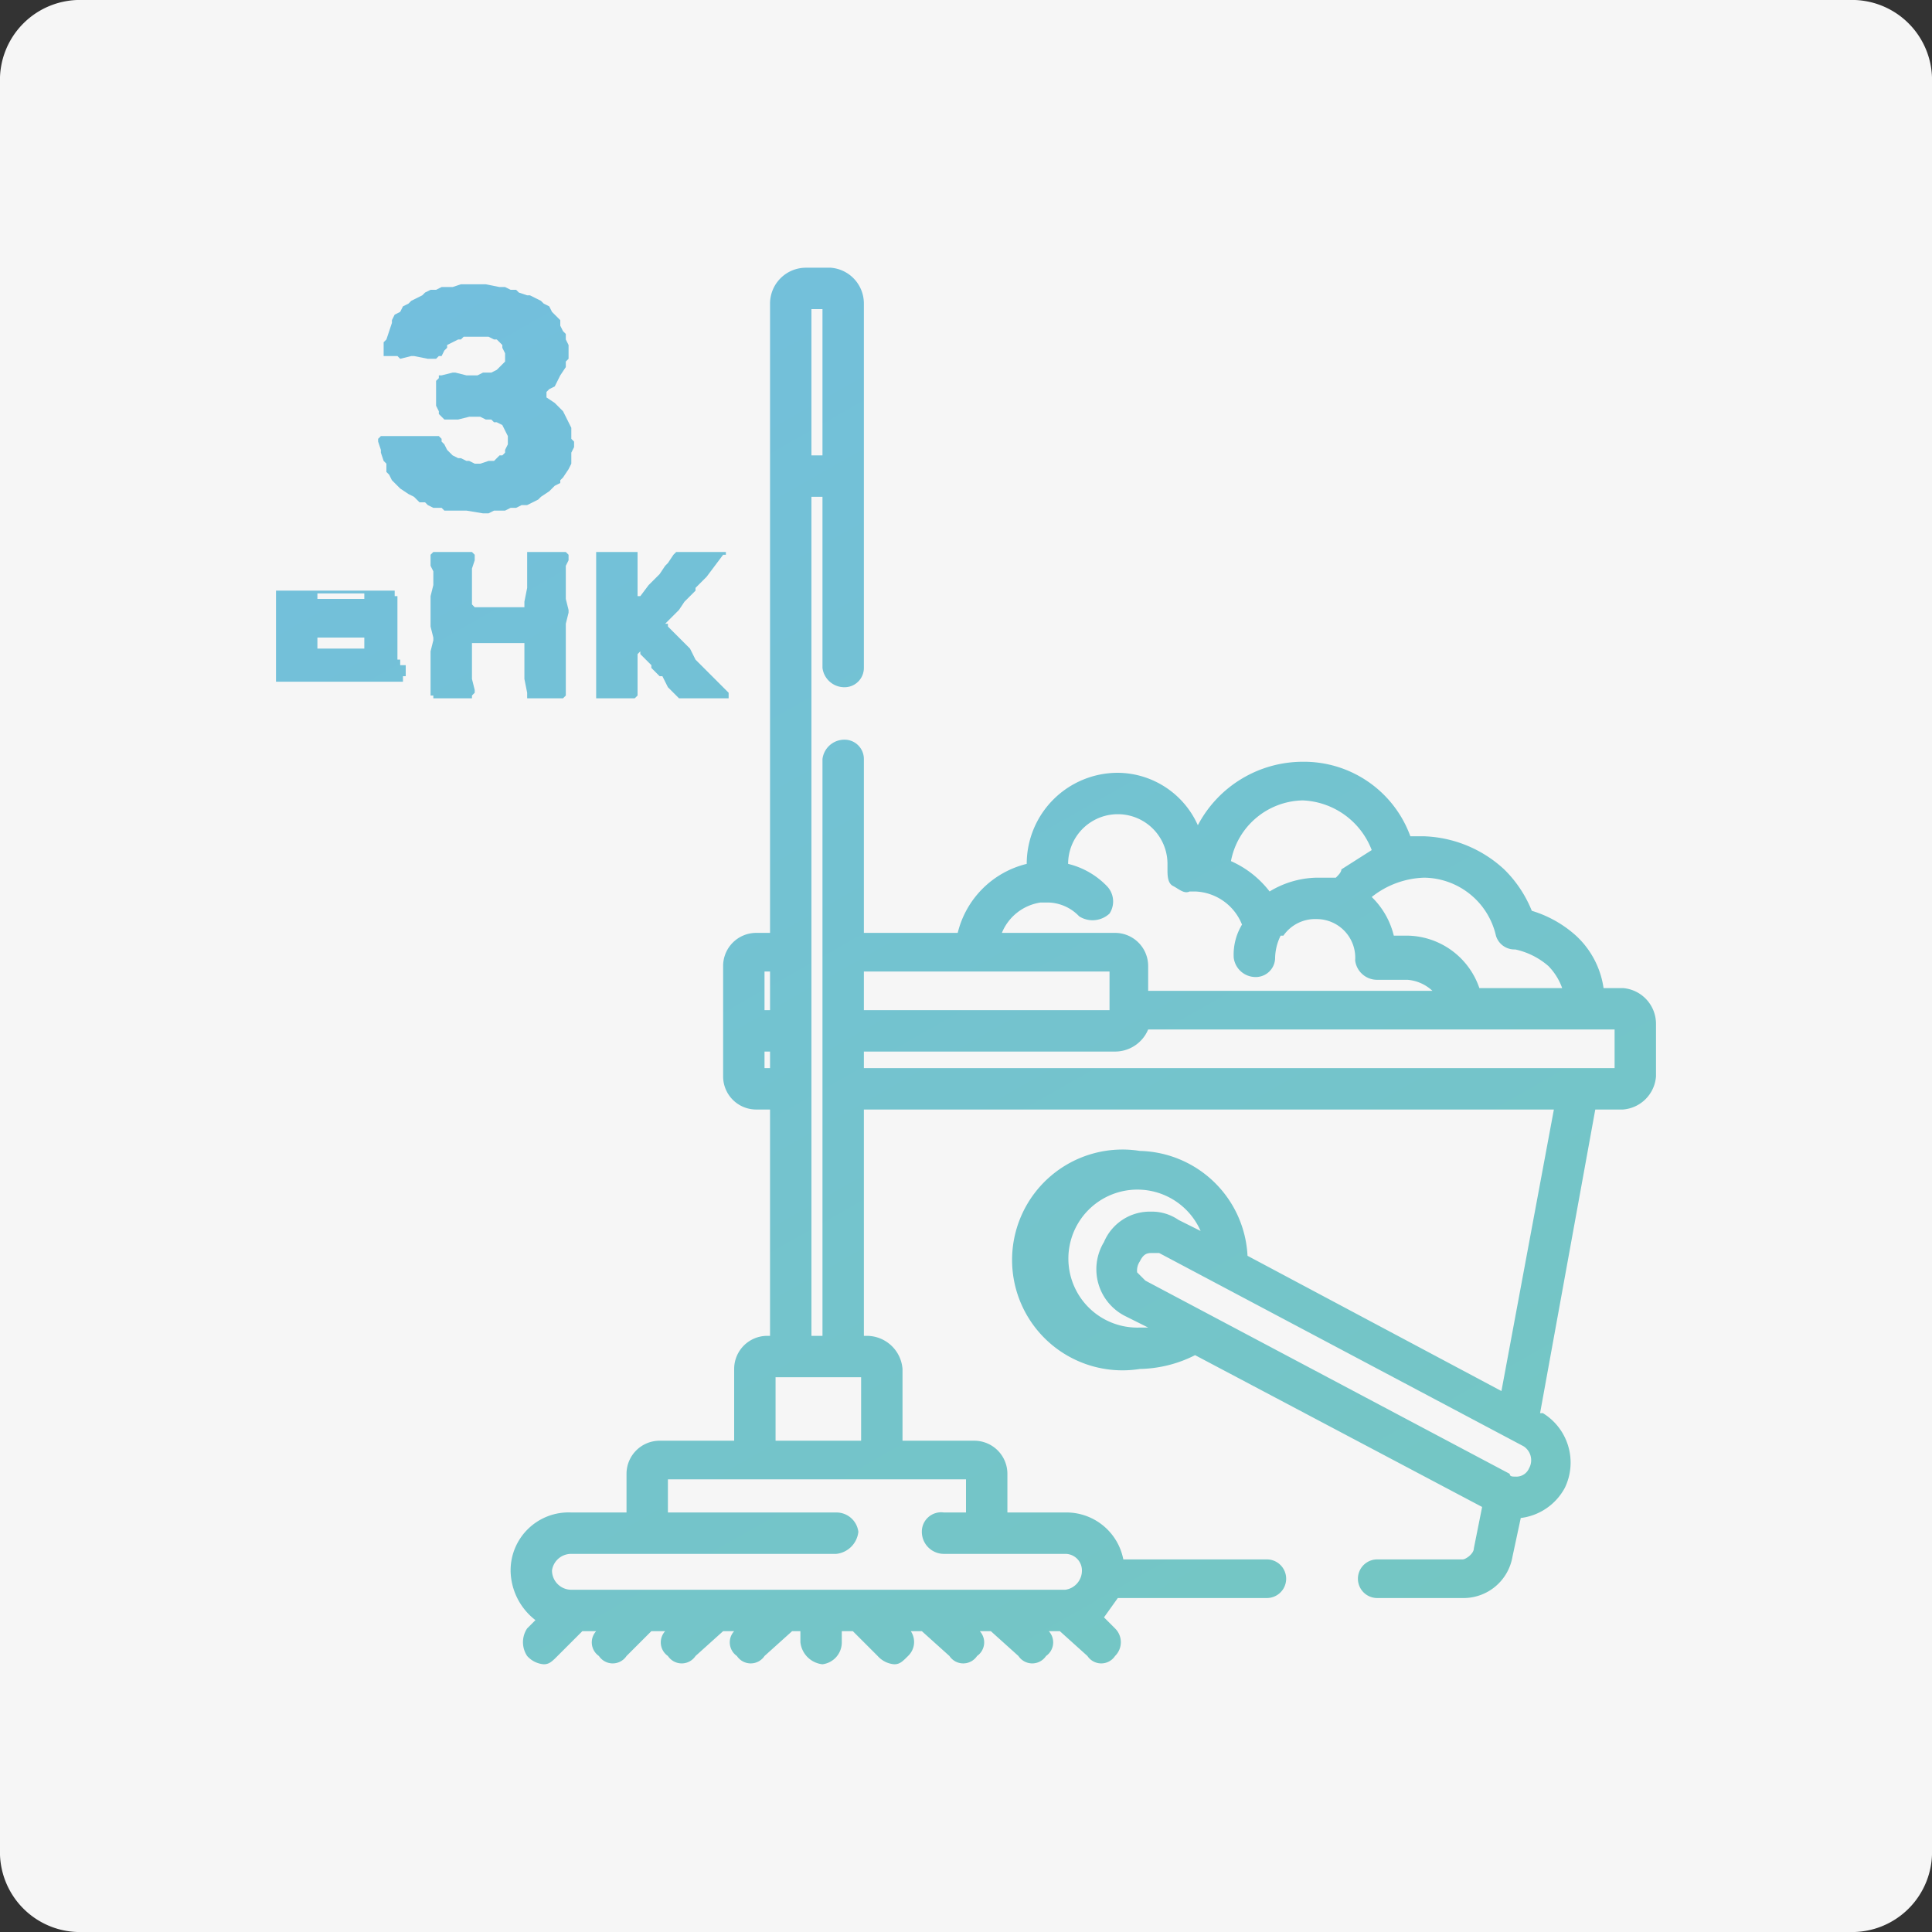 <svg id="Layer_1" data-name="Layer 1" xmlns="http://www.w3.org/2000/svg" xmlns:xlink="http://www.w3.org/1999/xlink" width="70" height="70" viewBox="0 0 70 70">
  <rect x="0" y="0" width="70" height="70" fill="#333333" stroke="none"/>
  <defs>
    <style>
      .cls-1 {
        fill: #f6f6f6;
      }

      .cls-2 {
        fill: url(#linear-gradient);
      }

      .cls-3 {
        fill: url(#linear-gradient-2);
      }

      .cls-4 {
        fill: url(#linear-gradient-3);
      }

      .cls-5 {
        fill: url(#linear-gradient-4);
      }

      .cls-6 {
        fill: url(#linear-gradient-5);
      }
    </style>
    <linearGradient id="linear-gradient" x1="48.43" y1="86.83" x2="-1.24" y2="-0.83" gradientUnits="userSpaceOnUse">
      <stop offset="0" stop-color="#75c9b9"/>
      <stop offset="1" stop-color="#72bde5"/>
    </linearGradient>
    <linearGradient id="linear-gradient-2" x1="52.99" y1="84.25" x2="3.33" y2="-3.42" xlink:href="#linear-gradient"/>
    <linearGradient id="linear-gradient-3" x1="57.41" y1="81.74" x2="7.75" y2="-5.92" xlink:href="#linear-gradient"/>
    <linearGradient id="linear-gradient-4" x1="55.85" y1="82.63" x2="6.18" y2="-5.04" xlink:href="#linear-gradient"/>
    <linearGradient id="linear-gradient-5" x1="58.2" y1="81.3" x2="8.53" y2="-6.37" xlink:href="#linear-gradient"/>
  </defs>
  <title>icon_housekeeping_H0</title>
  <path id="Rectangle" class="cls-1" d="M3,0H67a2.9,2.9,0,0,1,3,3V67a2.9,2.9,0,0,1-3,3H3a2.9,2.9,0,0,1-3-3V3A2.9,2.9,0,0,1,3,0Z"/>
  <g>
    <path class="cls-2" d="M10,24.7h4.6v-.2h.1v-.2h0v-.2h-.2v-.2h-.1V22h0v-.2h0v-.2h-.1v-.2H10v2h0v.4h0v.9h0v.2h0v.4Zm3.2-1.4v.2H11.5v-.2h0v-.2h1.7Zm-1.7-1.8h1.7v.2H11.5Z"/>
    <polygon class="cls-3" points="20.5 22.7 20.5 22.6 20.6 22.2 20.6 22.1 20.5 21.7 20.5 21.6 20.5 21.2 20.5 21.1 20.5 20.7 20.5 20.5 20.6 20.3 20.6 20.1 20.5 20 20.5 20 20.4 20 20.3 20 20.2 20 19.9 20 19.7 20 19.3 20 19.2 20 19.1 20 19.1 20 19.1 20.2 19.1 20.6 19.1 20.8 19.1 21.2 19.1 21.3 19 21.8 19 21.9 19 22 18.9 22 18.9 22 18.8 22 18.3 22 17.9 22 17.8 22 17.5 22 17.4 22 17.3 22 17.2 22 17.2 22 17.1 21.9 17.1 21.8 17.1 21.2 17.1 20.8 17.1 20.6 17.2 20.3 17.2 20.2 17.2 20.1 17.1 20 17.1 20 17 20 16.9 20 16.7 20 16.4 20 16.3 20 16 20 15.9 20 15.8 20 15.7 20 15.6 20.1 15.6 20.1 15.6 20.3 15.6 20.5 15.7 20.7 15.7 21.1 15.7 21.2 15.6 21.6 15.6 21.7 15.6 22.2 15.6 22.6 15.6 22.7 15.7 23.1 15.7 23.2 15.6 23.6 15.6 23.7 15.6 24.1 15.6 24.7 15.6 24.9 15.6 25.1 15.6 25.1 15.6 25.2 15.7 25.2 15.7 25.3 15.8 25.3 15.9 25.3 16 25.3 16.3 25.3 16.4 25.3 16.8 25.3 16.9 25.3 17 25.3 17.1 25.3 17.1 25.2 17.2 25.1 17.2 25 17.1 24.6 17.1 24.5 17.1 24 17.1 23.9 17.1 23.5 17.1 23.3 17.2 23.3 17.3 23.3 17.3 23.3 17.7 23.3 18.3 23.3 18.4 23.3 18.7 23.3 18.9 23.3 19 23.3 19 23.3 19 23.5 19 23.9 19 24 19 24.5 19 24.6 19.1 25.1 19.1 25.2 19.1 25.3 19.2 25.3 19.3 25.3 19.7 25.3 19.9 25.3 20.3 25.3 20.4 25.3 20.4 25.3 20.5 25.2 20.5 25.1 20.5 25 20.5 24.9 20.5 24.7 20.5 24.6 20.5 24.1 20.5 23.7 20.5 23.6 20.5 23.2 20.5 23.1 20.5 22.7"/>
    <polygon class="cls-4" points="22.2 20 22 20 21.8 20 21.7 20 21.6 20 21.6 20 21.6 20.1 21.6 20.5 21.6 20.6 21.6 21.5 21.6 21.7 21.6 22.1 21.6 22.2 21.6 22.6 21.6 23.1 21.6 23.2 21.6 23.6 21.6 23.7 21.6 24.3 21.6 24.7 21.6 24.8 21.6 25 21.6 25.1 21.6 25.2 21.6 25.2 21.6 25.3 21.7 25.3 22 25.3 22.2 25.3 22.5 25.3 22.7 25.3 23 25.3 23 25.3 23.1 25.2 23.1 25.2 23.1 25.1 23.1 25 23.1 24.8 23.1 24.7 23.1 24.3 23.1 23.8 23.1 23.7 23.2 23.6 23.2 23.6 23.2 23.7 23.3 23.8 23.6 24.1 23.6 24.2 23.9 24.5 24 24.5 24.2 24.9 24.3 25 24.5 25.2 24.6 25.3 24.7 25.3 25.2 25.3 25.3 25.3 25.7 25.3 25.9 25.3 26.3 25.3 26.3 25.3 26.4 25.3 26.4 25.2 26.4 25.2 26.4 25.1 26.1 24.8 26 24.7 25.7 24.4 25.6 24.3 25.3 24 25.2 23.9 25 23.5 24.9 23.4 24.6 23.1 24.5 23 24.2 22.7 24.2 22.6 24.1 22.6 24.2 22.5 24.2 22.5 24.3 22.4 24.5 22.2 24.6 22.1 24.8 21.8 24.9 21.7 25.2 21.4 25.2 21.3 25.5 21 25.6 20.9 25.9 20.5 25.9 20.5 26.2 20.1 26.3 20.1 26.3 20.1 26.3 20 26.2 20 26.1 20 25.9 20 25.8 20 25.5 20 25 20 24.9 20 24.6 20 24.5 20 24.4 20.1 24.2 20.4 24.1 20.5 23.9 20.8 23.5 21.2 23.2 21.6 23.2 21.6 23.1 21.6 23.1 21.5 23.1 21.1 23.1 21 23.1 20.6 23.1 20.5 23.1 20.3 23.1 20.2 23.1 20.1 23.1 20 23 20 23 20 22.6 20 22.5 20 22.2 20"/>
    <polygon class="cls-5" points="18.4 16.1 18.3 16.3 18.3 16.4 18.2 16.5 18.1 16.5 18 16.6 17.9 16.7 17.7 16.7 17.4 16.8 17.2 16.8 17 16.7 16.9 16.7 16.7 16.6 16.6 16.6 16.4 16.5 16.4 16.5 16.2 16.3 16.2 16.3 16.1 16.1 16 16 16 15.9 15.9 15.8 15.7 15.8 15.5 15.8 15 15.8 14.8 15.8 14.4 15.8 14 15.8 13.8 15.8 13.7 15.9 13.7 16 13.8 16.3 13.8 16.4 13.9 16.7 14 16.8 14 17.1 14.1 17.2 14.2 17.4 14.3 17.5 14.5 17.7 14.8 17.9 15 18 15.2 18.2 15.4 18.2 15.5 18.3 15.7 18.4 16 18.4 16.1 18.5 16.3 18.5 16.5 18.5 16.9 18.5 17.5 18.6 17.7 18.6 17.9 18.5 18.1 18.5 18.3 18.5 18.5 18.4 18.7 18.4 18.9 18.3 19.1 18.3 19.3 18.2 19.5 18.1 19.6 18 19.9 17.8 20 17.7 20.1 17.6 20.3 17.5 20.3 17.4 20.4 17.3 20.6 17 20.6 17 20.7 16.8 20.7 16.6 20.7 16.4 20.8 16.2 20.8 16 20.7 15.9 20.7 15.7 20.7 15.5 20.6 15.3 20.5 15.1 20.4 14.9 20.3 14.8 20.2 14.7 20.1 14.6 19.8 14.4 19.8 14.3 19.8 14.2 19.9 14.1 20.1 14 20.2 13.8 20.3 13.6 20.5 13.3 20.5 13.2 20.5 13.1 20.6 13 20.6 12.9 20.6 12.7 20.6 12.5 20.5 12.3 20.5 12.1 20.4 12 20.3 11.8 20.3 11.6 20.2 11.5 20.1 11.4 20 11.3 19.9 11.1 19.7 11 19.6 10.9 19.4 10.8 19.2 10.7 19.1 10.7 18.8 10.6 18.7 10.5 18.5 10.5 18.3 10.4 18.1 10.4 17.6 10.3 17.3 10.3 17.1 10.3 16.9 10.3 16.7 10.3 16.4 10.4 16.2 10.4 16 10.4 15.8 10.5 15.6 10.5 15.4 10.6 15.3 10.7 15.1 10.8 14.9 10.9 14.8 11 14.6 11.1 14.5 11.3 14.3 11.4 14.2 11.6 14.2 11.7 14.1 12 14 12.3 13.9 12.4 13.9 12.7 13.9 12.8 13.9 12.9 14 12.9 14.1 12.9 14.4 12.9 14.5 13 14.9 12.9 15 12.9 15.5 13 15.8 13 15.9 12.9 16 12.9 16.1 12.7 16.2 12.6 16.2 12.5 16.4 12.4 16.4 12.4 16.6 12.3 16.7 12.3 16.8 12.2 17.1 12.2 17.3 12.2 17.5 12.2 17.7 12.2 17.9 12.3 18 12.3 18.2 12.5 18.2 12.6 18.3 12.8 18.3 12.9 18.3 13 18.3 13.1 18.2 13.2 18.1 13.3 18 13.4 17.8 13.5 17.7 13.5 17.5 13.5 17.3 13.6 17.1 13.6 17.1 13.6 16.9 13.6 16.5 13.5 16.4 13.5 16 13.6 15.9 13.6 15.9 13.7 15.8 13.8 15.8 14 15.8 14.3 15.8 14.4 15.8 14.6 15.8 14.7 15.9 14.9 15.9 15 16 15.1 16.1 15.2 16.4 15.2 16.6 15.2 17 15.1 17.2 15.1 17.4 15.1 17.6 15.2 17.8 15.2 17.9 15.3 18 15.3 18.2 15.4 18.3 15.6 18.3 15.6 18.4 15.8 18.4 15.9 18.4 16.1 18.4 16.1"/>
    <path class="cls-6" d="M54.5,31.5a4.5,4.5,0,0,0-2.9-1.2h-.5a4.1,4.1,0,0,0-3.9-2.7,4.3,4.3,0,0,0-3.8,2.3A3.2,3.2,0,0,0,40.5,28a3.3,3.3,0,0,0-3.3,3.3,3.4,3.4,0,0,0-2.5,2.5H31.3V27.5a.7.7,0,0,0-.7-.7.8.8,0,0,0-.8.7V48.4h-.4V18h.4v6.2a.8.8,0,0,0,.8.7.7.7,0,0,0,.7-.7V11a1.3,1.3,0,0,0-1.2-1.3h-.9A1.3,1.3,0,0,0,27.9,11V33.8h-.5A1.2,1.2,0,0,0,26.2,35v4a1.2,1.2,0,0,0,1.2,1.2h.5v8.2h-.1a1.2,1.2,0,0,0-1.2,1.2v2.6H23.9a1.2,1.2,0,0,0-1.2,1.2v1.4h-2a2.1,2.1,0,0,0-2.2,2.1,2.3,2.3,0,0,0,.9,1.8l-.3.3a.9.9,0,0,0,0,1,.9.9,0,0,0,.6.3c.2,0,.3-.1.5-.3l.9-.9h.5a.6.6,0,0,0,.1.9.6.6,0,0,0,1,0l.9-.9h.5a.6.6,0,0,0,.1.9.6.6,0,0,0,1,0l1-.9h.4a.6.6,0,0,0,.1.9.6.6,0,0,0,1,0l1-.9H29v.4a.9.9,0,0,0,.8.8.8.8,0,0,0,.7-.8v-.4h.4l.9.9a.9.9,0,0,0,.6.3c.2,0,.3-.1.5-.3a.7.7,0,0,0,.1-.9h.4l1,.9a.6.6,0,0,0,1,0,.6.6,0,0,0,.1-.9h.4l1,.9a.6.6,0,0,0,1,0,.6.6,0,0,0,.1-.9h.4l1,.9a.6.6,0,0,0,1,0,.7.7,0,0,0,0-1l-.4-.4.5-.7h5.4a.7.7,0,1,0,0-1.4H40.7a2.1,2.1,0,0,0-2.1-1.7H36.5V53.4a1.2,1.2,0,0,0-1.2-1.2H32.7V49.6a1.3,1.3,0,0,0-1.3-1.2h-.1V40.2h25L54.4,50.4l-9.2-4.9a4,4,0,0,0-3.9-3.8,4,4,0,1,0,0,7.9,4.6,4.6,0,0,0,2-.5l10.4,5.5-.3,1.5c0,.2-.3.4-.4.4H49.9a.7.7,0,1,0,0,1.4H53a1.8,1.8,0,0,0,1.8-1.5l.3-1.4a2.1,2.1,0,0,0,1.6-1.1,2.1,2.1,0,0,0-.8-2.7h-.1l2-11h1A1.3,1.3,0,0,0,60,39V37.1a1.3,1.3,0,0,0-1.2-1.3h-.7a3.2,3.2,0,0,0-1-1.9,4.2,4.2,0,0,0-1.6-.9A4.4,4.4,0,0,0,54.5,31.5ZM29.4,11.2h.4v5.3h-.4ZM28.1,49.9h3.1v2.3H28.1Zm-.4-14.7h.2v1.4h-.2Zm0,3.5v-.6h.2v.6ZM35,53.6v1.2h-.8a.7.7,0,0,0-.8.7.8.8,0,0,0,.8.8h4.4a.6.6,0,0,1,.6.6.7.7,0,0,1-.6.7H20.7a.7.7,0,0,1-.7-.7.7.7,0,0,1,.7-.6h9.6a.9.9,0,0,0,.8-.8.8.8,0,0,0-.8-.7H24.2V53.6Zm6.3-5.5a2.5,2.5,0,1,1,2.2-3.5l-.8-.4a1.7,1.7,0,0,0-1-.3A1.8,1.8,0,0,0,40,45a1.9,1.9,0,0,0,.8,2.7l.8.4Zm14.1,5.1a.5.5,0,0,1-.5.3c-.1,0-.2,0-.2-.1l-13.2-7-.3-.3a.6.6,0,0,1,.1-.4c.1-.2.2-.3.4-.3H42l13.2,7A.6.6,0,0,1,55.4,53.2ZM47.2,29a2.8,2.8,0,0,1,2.5,1.8l-1.1.7c0,.1-.1.2-.2.3h-.7a3.4,3.4,0,0,0-1.7.5,3.6,3.6,0,0,0-1.4-1.1A2.7,2.7,0,0,1,47.2,29Zm-9.5,3.7H38a1.6,1.6,0,0,1,1.1.5.9.9,0,0,0,1.1-.1.8.8,0,0,0-.1-1,2.9,2.9,0,0,0-1.4-.8,1.8,1.8,0,1,1,3.6,0v.2c0,.2,0,.5.2.6s.4.3.6.2h.2A1.9,1.9,0,0,1,45,33.5a2.1,2.1,0,0,0-.3,1.2.8.8,0,0,0,.8.7.7.7,0,0,0,.7-.7,1.9,1.9,0,0,1,.2-.8h.1a1.4,1.4,0,0,1,1.2-.6,1.4,1.4,0,0,1,1.4,1.5.8.8,0,0,0,.8.7H51a1.5,1.5,0,0,1,.9.4H41.6V35a1.2,1.2,0,0,0-1.2-1.2H36.3A1.8,1.8,0,0,1,37.7,32.7Zm-6.4,2.5h8.9v1.4H31.3Zm27.2,2.1v1.4H31.3v-.6h9.1a1.3,1.3,0,0,0,1.2-.8Zm-1.9-1.5h-3A2.8,2.8,0,0,0,51,33.9h-.5a2.9,2.9,0,0,0-.8-1.4,3.2,3.2,0,0,1,1.9-.7,2.7,2.7,0,0,1,2.6,2.1.7.7,0,0,0,.7.5,2.7,2.7,0,0,1,1.2.6A2.2,2.2,0,0,1,56.6,35.8Z"/>
  </g>
</svg>
